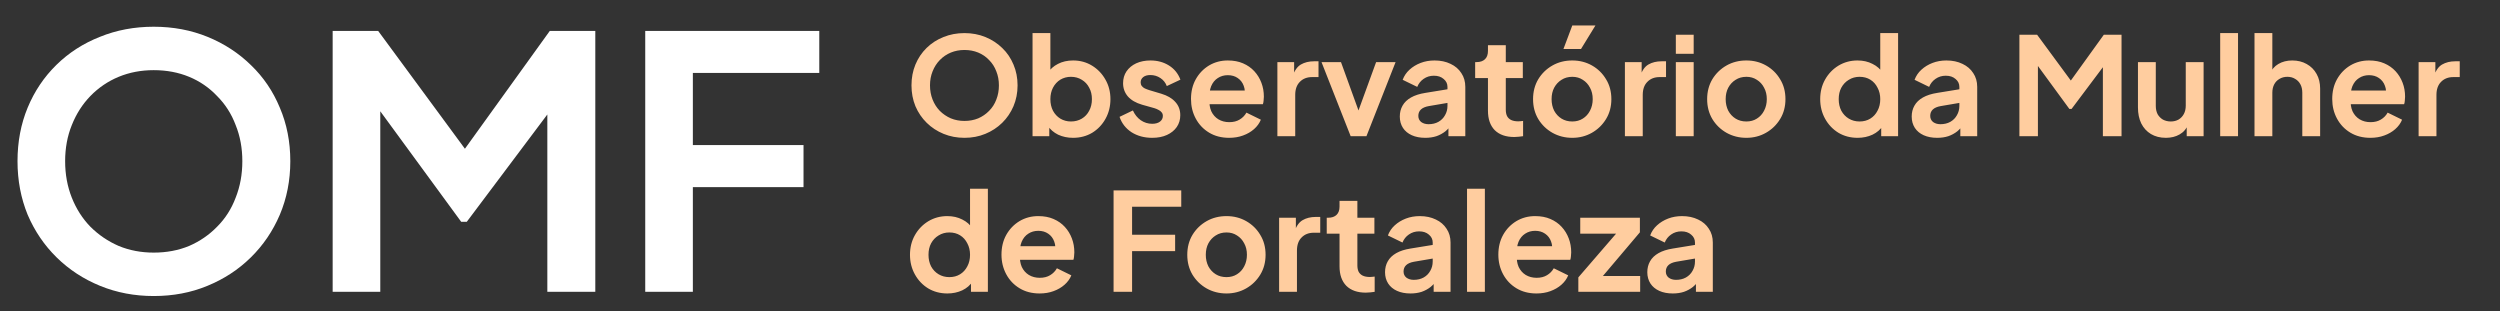 <svg width="257" height="32" viewBox="0 0 257 32" fill="none" xmlns="http://www.w3.org/2000/svg">
<rect x="0" y="0" width="257" height="32" fill="#333333" stroke="none"/>
<path d="M15.804 30.432C13.836 30.432 12 30.084 10.296 29.388C8.592 28.692 7.104 27.72 5.832 26.472C4.56 25.224 3.564 23.76 2.844 22.08C2.148 20.376 1.8 18.54 1.8 16.572C1.8 14.58 2.148 12.744 2.844 11.064C3.54 9.384 4.524 7.92 5.796 6.672C7.068 5.424 8.556 4.464 10.26 3.792C11.964 3.096 13.812 2.748 15.804 2.748C17.796 2.748 19.644 3.096 21.348 3.792C23.052 4.488 24.54 5.46 25.812 6.708C27.084 7.932 28.068 9.384 28.764 11.064C29.484 12.744 29.844 14.58 29.844 16.572C29.844 18.54 29.484 20.376 28.764 22.08C28.044 23.76 27.048 25.224 25.776 26.472C24.504 27.72 23.016 28.692 21.312 29.388C19.632 30.084 17.796 30.432 15.804 30.432ZM15.804 25.968C17.124 25.968 18.336 25.74 19.44 25.284C20.544 24.804 21.504 24.144 22.32 23.304C23.16 22.464 23.796 21.468 24.228 20.316C24.684 19.164 24.912 17.916 24.912 16.572C24.912 15.228 24.684 13.992 24.228 12.864C23.796 11.712 23.16 10.716 22.32 9.876C21.504 9.012 20.544 8.352 19.44 7.896C18.336 7.44 17.124 7.212 15.804 7.212C14.508 7.212 13.308 7.44 12.204 7.896C11.1 8.352 10.128 9.012 9.288 9.876C8.472 10.716 7.836 11.712 7.38 12.864C6.924 13.992 6.696 15.228 6.696 16.572C6.696 17.916 6.924 19.164 7.38 20.316C7.836 21.468 8.472 22.464 9.288 23.304C10.128 24.144 11.1 24.804 12.204 25.284C13.308 25.74 14.508 25.968 15.804 25.968ZM34.197 30V3.18H38.877L48.922 16.824H46.69L56.517 3.18H61.197V30H56.266V8.76L58.173 9.228L47.986 22.8H47.41L37.474 9.228L39.093 8.76V30H34.197ZM66.33 30V3.18H84.222V7.5H71.226V14.916H82.602V19.236H71.226V30H66.33Z" fill="white"/>
<path d="M99.146 14.168C98.381 14.168 97.667 14.033 97.004 13.762C96.341 13.491 95.763 13.113 95.268 12.628C94.773 12.143 94.386 11.573 94.106 10.92C93.835 10.257 93.7 9.543 93.7 8.778C93.7 8.003 93.835 7.289 94.106 6.636C94.377 5.983 94.759 5.413 95.254 4.928C95.749 4.443 96.327 4.069 96.99 3.808C97.653 3.537 98.371 3.402 99.146 3.402C99.921 3.402 100.639 3.537 101.302 3.808C101.965 4.079 102.543 4.457 103.038 4.942C103.533 5.418 103.915 5.983 104.186 6.636C104.466 7.289 104.606 8.003 104.606 8.778C104.606 9.543 104.466 10.257 104.186 10.92C103.906 11.573 103.519 12.143 103.024 12.628C102.529 13.113 101.951 13.491 101.288 13.762C100.635 14.033 99.921 14.168 99.146 14.168ZM99.146 12.432C99.659 12.432 100.131 12.343 100.56 12.166C100.989 11.979 101.363 11.723 101.68 11.396C102.007 11.069 102.254 10.682 102.422 10.234C102.599 9.786 102.688 9.301 102.688 8.778C102.688 8.255 102.599 7.775 102.422 7.336C102.254 6.888 102.007 6.501 101.68 6.174C101.363 5.838 100.989 5.581 100.56 5.404C100.131 5.227 99.659 5.138 99.146 5.138C98.642 5.138 98.175 5.227 97.746 5.404C97.317 5.581 96.939 5.838 96.612 6.174C96.295 6.501 96.047 6.888 95.87 7.336C95.693 7.775 95.604 8.255 95.604 8.778C95.604 9.301 95.693 9.786 95.87 10.234C96.047 10.682 96.295 11.069 96.612 11.396C96.939 11.723 97.317 11.979 97.746 12.166C98.175 12.343 98.642 12.432 99.146 12.432ZM110.303 14.168C109.752 14.168 109.244 14.061 108.777 13.846C108.32 13.622 107.956 13.305 107.685 12.894L107.867 12.53V14H106.145V3.402H107.979V7.896L107.699 7.518C107.96 7.107 108.315 6.79 108.763 6.566C109.211 6.333 109.729 6.216 110.317 6.216C111.036 6.216 111.684 6.393 112.263 6.748C112.842 7.103 113.299 7.579 113.635 8.176C113.98 8.773 114.153 9.445 114.153 10.192C114.153 10.929 113.985 11.601 113.649 12.208C113.313 12.815 112.856 13.295 112.277 13.65C111.698 13.995 111.04 14.168 110.303 14.168ZM110.093 12.488C110.513 12.488 110.886 12.39 111.213 12.194C111.54 11.998 111.792 11.727 111.969 11.382C112.156 11.037 112.249 10.64 112.249 10.192C112.249 9.744 112.156 9.352 111.969 9.016C111.792 8.671 111.54 8.4 111.213 8.204C110.886 7.999 110.513 7.896 110.093 7.896C109.692 7.896 109.328 7.994 109.001 8.19C108.684 8.386 108.432 8.661 108.245 9.016C108.068 9.361 107.979 9.753 107.979 10.192C107.979 10.64 108.068 11.037 108.245 11.382C108.432 11.727 108.684 11.998 109.001 12.194C109.328 12.39 109.692 12.488 110.093 12.488ZM118.449 14.168C117.637 14.168 116.928 13.977 116.321 13.594C115.724 13.202 115.313 12.675 115.089 12.012L116.461 11.354C116.657 11.783 116.928 12.119 117.273 12.362C117.628 12.605 118.02 12.726 118.449 12.726C118.785 12.726 119.051 12.651 119.247 12.502C119.443 12.353 119.541 12.157 119.541 11.914C119.541 11.765 119.499 11.643 119.415 11.55C119.341 11.447 119.233 11.363 119.093 11.298C118.963 11.223 118.818 11.163 118.659 11.116L117.413 10.766C116.769 10.579 116.279 10.295 115.943 9.912C115.617 9.529 115.453 9.077 115.453 8.554C115.453 8.087 115.57 7.681 115.803 7.336C116.046 6.981 116.377 6.706 116.797 6.51C117.227 6.314 117.717 6.216 118.267 6.216C118.986 6.216 119.621 6.389 120.171 6.734C120.722 7.079 121.114 7.565 121.347 8.19L119.947 8.848C119.817 8.503 119.597 8.227 119.289 8.022C118.981 7.817 118.636 7.714 118.253 7.714C117.945 7.714 117.703 7.784 117.525 7.924C117.348 8.064 117.259 8.246 117.259 8.47C117.259 8.61 117.297 8.731 117.371 8.834C117.446 8.937 117.549 9.021 117.679 9.086C117.819 9.151 117.978 9.212 118.155 9.268L119.373 9.632C119.999 9.819 120.479 10.099 120.815 10.472C121.161 10.845 121.333 11.303 121.333 11.844C121.333 12.301 121.212 12.707 120.969 13.062C120.727 13.407 120.391 13.678 119.961 13.874C119.532 14.07 119.028 14.168 118.449 14.168ZM126.355 14.168C125.571 14.168 124.885 13.991 124.297 13.636C123.709 13.281 123.251 12.801 122.925 12.194C122.598 11.587 122.435 10.915 122.435 10.178C122.435 9.413 122.598 8.736 122.925 8.148C123.261 7.551 123.713 7.079 124.283 6.734C124.861 6.389 125.505 6.216 126.215 6.216C126.812 6.216 127.335 6.314 127.783 6.51C128.24 6.706 128.627 6.977 128.945 7.322C129.262 7.667 129.505 8.064 129.673 8.512C129.841 8.951 129.925 9.427 129.925 9.94C129.925 10.071 129.915 10.206 129.897 10.346C129.887 10.486 129.864 10.607 129.827 10.71H123.947V9.31H128.791L127.923 9.968C128.007 9.539 127.983 9.156 127.853 8.82C127.731 8.484 127.526 8.218 127.237 8.022C126.957 7.826 126.616 7.728 126.215 7.728C125.832 7.728 125.491 7.826 125.193 8.022C124.894 8.209 124.665 8.489 124.507 8.862C124.357 9.226 124.301 9.669 124.339 10.192C124.301 10.659 124.362 11.074 124.521 11.438C124.689 11.793 124.931 12.068 125.249 12.264C125.575 12.46 125.949 12.558 126.369 12.558C126.789 12.558 127.143 12.469 127.433 12.292C127.731 12.115 127.965 11.877 128.133 11.578L129.617 12.306C129.467 12.67 129.234 12.992 128.917 13.272C128.599 13.552 128.221 13.771 127.783 13.93C127.353 14.089 126.877 14.168 126.355 14.168ZM131.315 14V6.384H133.037V8.078L132.897 7.826C133.074 7.257 133.35 6.86 133.723 6.636C134.106 6.412 134.563 6.3 135.095 6.3H135.543V7.924H134.885C134.362 7.924 133.942 8.087 133.625 8.414C133.308 8.731 133.149 9.179 133.149 9.758V14H131.315ZM138.847 14L135.851 6.384H137.853L140.023 12.376H139.281L141.465 6.384H143.467L140.471 14H138.847ZM146.518 14.168C145.986 14.168 145.524 14.079 145.132 13.902C144.74 13.725 144.436 13.473 144.222 13.146C144.007 12.81 143.9 12.423 143.9 11.984C143.9 11.564 143.993 11.191 144.18 10.864C144.366 10.528 144.656 10.248 145.048 10.024C145.44 9.8 145.934 9.641 146.532 9.548L149.024 9.142V10.542L146.882 10.906C146.518 10.971 146.247 11.088 146.07 11.256C145.892 11.424 145.804 11.643 145.804 11.914C145.804 12.175 145.902 12.385 146.098 12.544C146.303 12.693 146.555 12.768 146.854 12.768C147.236 12.768 147.572 12.689 147.862 12.53C148.16 12.362 148.389 12.133 148.548 11.844C148.716 11.555 148.8 11.237 148.8 10.892V8.932C148.8 8.605 148.669 8.335 148.408 8.12C148.156 7.896 147.82 7.784 147.4 7.784C147.008 7.784 146.658 7.891 146.35 8.106C146.051 8.311 145.832 8.587 145.692 8.932L144.194 8.204C144.343 7.803 144.576 7.457 144.894 7.168C145.22 6.869 145.603 6.636 146.042 6.468C146.48 6.3 146.956 6.216 147.47 6.216C148.095 6.216 148.646 6.333 149.122 6.566C149.598 6.79 149.966 7.107 150.228 7.518C150.498 7.919 150.634 8.391 150.634 8.932V14H148.898V12.698L149.29 12.67C149.094 12.997 148.86 13.272 148.59 13.496C148.319 13.711 148.011 13.879 147.666 14C147.32 14.112 146.938 14.168 146.518 14.168ZM155.664 14.084C154.805 14.084 154.138 13.851 153.662 13.384C153.195 12.908 152.962 12.241 152.962 11.382V8.022H151.646V6.384H151.786C152.159 6.384 152.449 6.286 152.654 6.09C152.859 5.894 152.962 5.609 152.962 5.236V4.648H154.796V6.384H156.546V8.022H154.796V11.284C154.796 11.536 154.838 11.751 154.922 11.928C155.015 12.105 155.155 12.241 155.342 12.334C155.538 12.427 155.785 12.474 156.084 12.474C156.149 12.474 156.224 12.469 156.308 12.46C156.401 12.451 156.49 12.441 156.574 12.432V14C156.443 14.019 156.294 14.037 156.126 14.056C155.958 14.075 155.804 14.084 155.664 14.084ZM161.631 14.168C160.884 14.168 160.203 13.995 159.587 13.65C158.98 13.305 158.495 12.833 158.131 12.236C157.776 11.639 157.599 10.957 157.599 10.192C157.599 9.427 157.776 8.745 158.131 8.148C158.495 7.551 158.98 7.079 159.587 6.734C160.193 6.389 160.875 6.216 161.631 6.216C162.377 6.216 163.054 6.389 163.661 6.734C164.267 7.079 164.748 7.551 165.103 8.148C165.467 8.736 165.649 9.417 165.649 10.192C165.649 10.957 165.467 11.639 165.103 12.236C164.739 12.833 164.253 13.305 163.647 13.65C163.04 13.995 162.368 14.168 161.631 14.168ZM161.631 12.488C162.041 12.488 162.401 12.39 162.709 12.194C163.026 11.998 163.273 11.727 163.451 11.382C163.637 11.027 163.731 10.631 163.731 10.192C163.731 9.744 163.637 9.352 163.451 9.016C163.273 8.671 163.026 8.4 162.709 8.204C162.401 7.999 162.041 7.896 161.631 7.896C161.211 7.896 160.842 7.999 160.525 8.204C160.207 8.4 159.955 8.671 159.769 9.016C159.591 9.352 159.503 9.744 159.503 10.192C159.503 10.631 159.591 11.027 159.769 11.382C159.955 11.727 160.207 11.998 160.525 12.194C160.842 12.39 161.211 12.488 161.631 12.488ZM160.721 5.04L161.631 2.618H164.011L162.527 5.04H160.721ZM167.04 14V6.384H168.762V8.078L168.622 7.826C168.799 7.257 169.074 6.86 169.448 6.636C169.83 6.412 170.288 6.3 170.82 6.3H171.268V7.924H170.61C170.087 7.924 169.667 8.087 169.35 8.414C169.032 8.731 168.874 9.179 168.874 9.758V14H167.04ZM172.276 14V6.384H174.11V14H172.276ZM172.276 5.53V3.57H174.11V5.53H172.276ZM179.527 14.168C178.781 14.168 178.099 13.995 177.483 13.65C176.877 13.305 176.391 12.833 176.027 12.236C175.673 11.639 175.495 10.957 175.495 10.192C175.495 9.427 175.673 8.745 176.027 8.148C176.391 7.551 176.877 7.079 177.483 6.734C178.09 6.389 178.771 6.216 179.527 6.216C180.274 6.216 180.951 6.389 181.557 6.734C182.164 7.079 182.645 7.551 182.999 8.148C183.363 8.736 183.545 9.417 183.545 10.192C183.545 10.957 183.363 11.639 182.999 12.236C182.635 12.833 182.15 13.305 181.543 13.65C180.937 13.995 180.265 14.168 179.527 14.168ZM179.527 12.488C179.938 12.488 180.297 12.39 180.605 12.194C180.923 11.998 181.17 11.727 181.347 11.382C181.534 11.027 181.627 10.631 181.627 10.192C181.627 9.744 181.534 9.352 181.347 9.016C181.17 8.671 180.923 8.4 180.605 8.204C180.297 7.999 179.938 7.896 179.527 7.896C179.107 7.896 178.739 7.999 178.421 8.204C178.104 8.4 177.852 8.671 177.665 9.016C177.488 9.352 177.399 9.744 177.399 10.192C177.399 10.631 177.488 11.027 177.665 11.382C177.852 11.727 178.104 11.998 178.421 12.194C178.739 12.39 179.107 12.488 179.527 12.488ZM190.966 14.168C190.229 14.168 189.571 13.995 188.992 13.65C188.414 13.295 187.956 12.815 187.62 12.208C187.284 11.601 187.116 10.929 187.116 10.192C187.116 9.445 187.284 8.773 187.62 8.176C187.956 7.579 188.414 7.103 188.992 6.748C189.58 6.393 190.234 6.216 190.952 6.216C191.531 6.216 192.044 6.333 192.492 6.566C192.95 6.79 193.309 7.107 193.57 7.518L193.29 7.896V3.402H195.124V14H193.388V12.53L193.584 12.894C193.323 13.305 192.959 13.622 192.492 13.846C192.026 14.061 191.517 14.168 190.966 14.168ZM191.162 12.488C191.582 12.488 191.951 12.39 192.268 12.194C192.586 11.998 192.833 11.727 193.01 11.382C193.197 11.037 193.29 10.64 193.29 10.192C193.29 9.753 193.197 9.361 193.01 9.016C192.833 8.661 192.586 8.386 192.268 8.19C191.951 7.994 191.582 7.896 191.162 7.896C190.752 7.896 190.383 7.999 190.056 8.204C189.73 8.4 189.473 8.671 189.286 9.016C189.109 9.352 189.02 9.744 189.02 10.192C189.02 10.64 189.109 11.037 189.286 11.382C189.473 11.727 189.73 11.998 190.056 12.194C190.383 12.39 190.752 12.488 191.162 12.488ZM199.141 14.168C198.609 14.168 198.147 14.079 197.755 13.902C197.363 13.725 197.059 13.473 196.845 13.146C196.63 12.81 196.523 12.423 196.523 11.984C196.523 11.564 196.616 11.191 196.803 10.864C196.989 10.528 197.279 10.248 197.671 10.024C198.063 9.8 198.557 9.641 199.155 9.548L201.647 9.142V10.542L199.505 10.906C199.141 10.971 198.87 11.088 198.693 11.256C198.515 11.424 198.427 11.643 198.427 11.914C198.427 12.175 198.525 12.385 198.721 12.544C198.926 12.693 199.178 12.768 199.477 12.768C199.859 12.768 200.195 12.689 200.485 12.53C200.783 12.362 201.012 12.133 201.171 11.844C201.339 11.555 201.423 11.237 201.423 10.892V8.932C201.423 8.605 201.292 8.335 201.031 8.12C200.779 7.896 200.443 7.784 200.023 7.784C199.631 7.784 199.281 7.891 198.973 8.106C198.674 8.311 198.455 8.587 198.315 8.932L196.817 8.204C196.966 7.803 197.199 7.457 197.517 7.168C197.843 6.869 198.226 6.636 198.665 6.468C199.103 6.3 199.579 6.216 200.093 6.216C200.718 6.216 201.269 6.333 201.745 6.566C202.221 6.79 202.589 7.107 202.851 7.518C203.121 7.919 203.257 8.391 203.257 8.932V14H201.521V12.698L201.913 12.67C201.717 12.997 201.483 13.272 201.213 13.496C200.942 13.711 200.634 13.879 200.289 14C199.943 14.112 199.561 14.168 199.141 14.168ZM207.594 14V3.57H209.414L213.32 8.876H212.452L216.274 3.57H218.094V14H216.176V5.74L216.918 5.922L212.956 11.2H212.732L208.868 5.922L209.498 5.74V14H207.594ZM222.652 14.168C222.064 14.168 221.551 14.037 221.112 13.776C220.683 13.515 220.351 13.151 220.118 12.684C219.894 12.217 219.782 11.671 219.782 11.046V6.384H221.616V10.892C221.616 11.209 221.677 11.489 221.798 11.732C221.929 11.965 222.111 12.152 222.344 12.292C222.587 12.423 222.857 12.488 223.156 12.488C223.455 12.488 223.721 12.423 223.954 12.292C224.187 12.152 224.369 11.961 224.5 11.718C224.631 11.475 224.696 11.186 224.696 10.85V6.384H226.53V14H224.794V12.502L224.948 12.768C224.771 13.235 224.477 13.585 224.066 13.818C223.665 14.051 223.193 14.168 222.652 14.168ZM228.235 14V3.402H230.069V14H228.235ZM231.762 14V3.402H233.596V7.882L233.344 7.616C233.522 7.159 233.811 6.813 234.212 6.58C234.623 6.337 235.099 6.216 235.64 6.216C236.2 6.216 236.695 6.337 237.124 6.58C237.563 6.823 237.904 7.163 238.146 7.602C238.389 8.031 238.51 8.531 238.51 9.1V14H236.676V9.534C236.676 9.198 236.611 8.909 236.48 8.666C236.35 8.423 236.168 8.237 235.934 8.106C235.71 7.966 235.444 7.896 235.136 7.896C234.838 7.896 234.572 7.966 234.338 8.106C234.105 8.237 233.923 8.423 233.792 8.666C233.662 8.909 233.596 9.198 233.596 9.534V14H231.762ZM243.673 14.168C242.889 14.168 242.203 13.991 241.615 13.636C241.027 13.281 240.57 12.801 240.243 12.194C239.916 11.587 239.753 10.915 239.753 10.178C239.753 9.413 239.916 8.736 240.243 8.148C240.579 7.551 241.032 7.079 241.601 6.734C242.18 6.389 242.824 6.216 243.533 6.216C244.13 6.216 244.653 6.314 245.101 6.51C245.558 6.706 245.946 6.977 246.263 7.322C246.58 7.667 246.823 8.064 246.991 8.512C247.159 8.951 247.243 9.427 247.243 9.94C247.243 10.071 247.234 10.206 247.215 10.346C247.206 10.486 247.182 10.607 247.145 10.71H241.265V9.31H246.109L245.241 9.968C245.325 9.539 245.302 9.156 245.171 8.82C245.05 8.484 244.844 8.218 244.555 8.022C244.275 7.826 243.934 7.728 243.533 7.728C243.15 7.728 242.81 7.826 242.511 8.022C242.212 8.209 241.984 8.489 241.825 8.862C241.676 9.226 241.62 9.669 241.657 10.192C241.62 10.659 241.68 11.074 241.839 11.438C242.007 11.793 242.25 12.068 242.567 12.264C242.894 12.46 243.267 12.558 243.687 12.558C244.107 12.558 244.462 12.469 244.751 12.292C245.05 12.115 245.283 11.877 245.451 11.578L246.935 12.306C246.786 12.67 246.552 12.992 246.235 13.272C245.918 13.552 245.54 13.771 245.101 13.93C244.672 14.089 244.196 14.168 243.673 14.168ZM248.633 14V6.384H250.355V8.078L250.215 7.826C250.393 7.257 250.668 6.86 251.041 6.636C251.424 6.412 251.881 6.3 252.413 6.3H252.861V7.924H252.203C251.681 7.924 251.261 8.087 250.943 8.414C250.626 8.731 250.467 9.179 250.467 9.758V14H248.633ZM97.396 30.168C96.659 30.168 96.001 29.995 95.422 29.65C94.843 29.295 94.386 28.815 94.05 28.208C93.714 27.601 93.546 26.929 93.546 26.192C93.546 25.445 93.714 24.773 94.05 24.176C94.386 23.579 94.843 23.103 95.422 22.748C96.01 22.393 96.663 22.216 97.382 22.216C97.961 22.216 98.474 22.333 98.922 22.566C99.379 22.79 99.739 23.107 100 23.518L99.72 23.896V19.402H101.554V30H99.818V28.53L100.014 28.894C99.753 29.305 99.389 29.622 98.922 29.846C98.455 30.061 97.947 30.168 97.396 30.168ZM97.592 28.488C98.012 28.488 98.381 28.39 98.698 28.194C99.015 27.998 99.263 27.727 99.44 27.382C99.627 27.037 99.72 26.64 99.72 26.192C99.72 25.753 99.627 25.361 99.44 25.016C99.263 24.661 99.015 24.386 98.698 24.19C98.381 23.994 98.012 23.896 97.592 23.896C97.181 23.896 96.813 23.999 96.486 24.204C96.159 24.4 95.903 24.671 95.716 25.016C95.539 25.352 95.45 25.744 95.45 26.192C95.45 26.64 95.539 27.037 95.716 27.382C95.903 27.727 96.159 27.998 96.486 28.194C96.813 28.39 97.181 28.488 97.592 28.488ZM106.872 30.168C106.088 30.168 105.402 29.991 104.814 29.636C104.226 29.281 103.769 28.801 103.442 28.194C103.116 27.587 102.952 26.915 102.952 26.178C102.952 25.413 103.116 24.736 103.442 24.148C103.778 23.551 104.231 23.079 104.8 22.734C105.379 22.389 106.023 22.216 106.732 22.216C107.33 22.216 107.852 22.314 108.3 22.51C108.758 22.706 109.145 22.977 109.462 23.322C109.78 23.667 110.022 24.064 110.19 24.512C110.358 24.951 110.442 25.427 110.442 25.94C110.442 26.071 110.433 26.206 110.414 26.346C110.405 26.486 110.382 26.607 110.344 26.71H104.464V25.31H109.308L108.44 25.968C108.524 25.539 108.501 25.156 108.37 24.82C108.249 24.484 108.044 24.218 107.754 24.022C107.474 23.826 107.134 23.728 106.732 23.728C106.35 23.728 106.009 23.826 105.71 24.022C105.412 24.209 105.183 24.489 105.024 24.862C104.875 25.226 104.819 25.669 104.856 26.192C104.819 26.659 104.88 27.074 105.038 27.438C105.206 27.793 105.449 28.068 105.766 28.264C106.093 28.46 106.466 28.558 106.886 28.558C107.306 28.558 107.661 28.469 107.95 28.292C108.249 28.115 108.482 27.877 108.65 27.578L110.134 28.306C109.985 28.67 109.752 28.992 109.434 29.272C109.117 29.552 108.739 29.771 108.3 29.93C107.871 30.089 107.395 30.168 106.872 30.168ZM114.475 30V19.57H121.433V21.25H116.379V24.134H120.803V25.814H116.379V30H114.475ZM126.084 30.168C125.337 30.168 124.656 29.995 124.04 29.65C123.433 29.305 122.948 28.833 122.584 28.236C122.229 27.639 122.052 26.957 122.052 26.192C122.052 25.427 122.229 24.745 122.584 24.148C122.948 23.551 123.433 23.079 124.04 22.734C124.647 22.389 125.328 22.216 126.084 22.216C126.831 22.216 127.507 22.389 128.114 22.734C128.721 23.079 129.201 23.551 129.556 24.148C129.92 24.736 130.102 25.417 130.102 26.192C130.102 26.957 129.92 27.639 129.556 28.236C129.192 28.833 128.707 29.305 128.1 29.65C127.493 29.995 126.821 30.168 126.084 30.168ZM126.084 28.488C126.495 28.488 126.854 28.39 127.162 28.194C127.479 27.998 127.727 27.727 127.904 27.382C128.091 27.027 128.184 26.631 128.184 26.192C128.184 25.744 128.091 25.352 127.904 25.016C127.727 24.671 127.479 24.4 127.162 24.204C126.854 23.999 126.495 23.896 126.084 23.896C125.664 23.896 125.295 23.999 124.978 24.204C124.661 24.4 124.409 24.671 124.222 25.016C124.045 25.352 123.956 25.744 123.956 26.192C123.956 26.631 124.045 27.027 124.222 27.382C124.409 27.727 124.661 27.998 124.978 28.194C125.295 28.39 125.664 28.488 126.084 28.488ZM131.493 30V22.384H133.215V24.078L133.075 23.826C133.252 23.257 133.527 22.86 133.901 22.636C134.283 22.412 134.741 22.3 135.273 22.3H135.721V23.924H135.063C134.54 23.924 134.12 24.087 133.803 24.414C133.485 24.731 133.327 25.179 133.327 25.758V30H131.493ZM140.406 30.084C139.547 30.084 138.88 29.851 138.404 29.384C137.937 28.908 137.704 28.241 137.704 27.382V24.022H136.388V22.384H136.528C136.901 22.384 137.191 22.286 137.396 22.09C137.601 21.894 137.704 21.609 137.704 21.236V20.648H139.538V22.384H141.288V24.022H139.538V27.284C139.538 27.536 139.58 27.751 139.664 27.928C139.757 28.105 139.897 28.241 140.084 28.334C140.28 28.427 140.527 28.474 140.826 28.474C140.891 28.474 140.966 28.469 141.05 28.46C141.143 28.451 141.232 28.441 141.316 28.432V30C141.185 30.019 141.036 30.037 140.868 30.056C140.7 30.075 140.546 30.084 140.406 30.084ZM145 30.168C144.468 30.168 144.006 30.079 143.614 29.902C143.222 29.725 142.919 29.473 142.704 29.146C142.489 28.81 142.382 28.423 142.382 27.984C142.382 27.564 142.475 27.191 142.662 26.864C142.849 26.528 143.138 26.248 143.53 26.024C143.922 25.8 144.417 25.641 145.014 25.548L147.506 25.142V26.542L145.364 26.906C145 26.971 144.729 27.088 144.552 27.256C144.375 27.424 144.286 27.643 144.286 27.914C144.286 28.175 144.384 28.385 144.58 28.544C144.785 28.693 145.037 28.768 145.336 28.768C145.719 28.768 146.055 28.689 146.344 28.53C146.643 28.362 146.871 28.133 147.03 27.844C147.198 27.555 147.282 27.237 147.282 26.892V24.932C147.282 24.605 147.151 24.335 146.89 24.12C146.638 23.896 146.302 23.784 145.882 23.784C145.49 23.784 145.14 23.891 144.832 24.106C144.533 24.311 144.314 24.587 144.174 24.932L142.676 24.204C142.825 23.803 143.059 23.457 143.376 23.168C143.703 22.869 144.085 22.636 144.524 22.468C144.963 22.3 145.439 22.216 145.952 22.216C146.577 22.216 147.128 22.333 147.604 22.566C148.08 22.79 148.449 23.107 148.71 23.518C148.981 23.919 149.116 24.391 149.116 24.932V30H147.38V28.698L147.772 28.67C147.576 28.997 147.343 29.272 147.072 29.496C146.801 29.711 146.493 29.879 146.148 30C145.803 30.112 145.42 30.168 145 30.168ZM150.811 30V19.402H152.645V30H150.811ZM157.95 30.168C157.166 30.168 156.48 29.991 155.892 29.636C155.304 29.281 154.847 28.801 154.52 28.194C154.194 27.587 154.03 26.915 154.03 26.178C154.03 25.413 154.194 24.736 154.52 24.148C154.856 23.551 155.309 23.079 155.878 22.734C156.457 22.389 157.101 22.216 157.81 22.216C158.408 22.216 158.93 22.314 159.378 22.51C159.836 22.706 160.223 22.977 160.54 23.322C160.858 23.667 161.1 24.064 161.268 24.512C161.436 24.951 161.52 25.427 161.52 25.94C161.52 26.071 161.511 26.206 161.492 26.346C161.483 26.486 161.46 26.607 161.422 26.71H155.542V25.31H160.386L159.518 25.968C159.602 25.539 159.579 25.156 159.448 24.82C159.327 24.484 159.122 24.218 158.832 24.022C158.552 23.826 158.212 23.728 157.81 23.728C157.428 23.728 157.087 23.826 156.788 24.022C156.49 24.209 156.261 24.489 156.102 24.862C155.953 25.226 155.897 25.669 155.934 26.192C155.897 26.659 155.958 27.074 156.116 27.438C156.284 27.793 156.527 28.068 156.844 28.264C157.171 28.46 157.544 28.558 157.964 28.558C158.384 28.558 158.739 28.469 159.028 28.292C159.327 28.115 159.56 27.877 159.728 27.578L161.212 28.306C161.063 28.67 160.83 28.992 160.512 29.272C160.195 29.552 159.817 29.771 159.378 29.93C158.949 30.089 158.473 30.168 157.95 30.168ZM162.253 30V28.516L166.677 23.392L166.957 24.022H162.449V22.384H168.581V23.882L164.241 29.006L163.961 28.376H168.609V30H162.253ZM171.961 30.168C171.429 30.168 170.967 30.079 170.575 29.902C170.183 29.725 169.88 29.473 169.665 29.146C169.45 28.81 169.343 28.423 169.343 27.984C169.343 27.564 169.436 27.191 169.623 26.864C169.81 26.528 170.099 26.248 170.491 26.024C170.883 25.8 171.378 25.641 171.975 25.548L174.467 25.142V26.542L172.325 26.906C171.961 26.971 171.69 27.088 171.513 27.256C171.336 27.424 171.247 27.643 171.247 27.914C171.247 28.175 171.345 28.385 171.541 28.544C171.746 28.693 171.998 28.768 172.297 28.768C172.68 28.768 173.016 28.689 173.305 28.53C173.604 28.362 173.832 28.133 173.991 27.844C174.159 27.555 174.243 27.237 174.243 26.892V24.932C174.243 24.605 174.112 24.335 173.851 24.12C173.599 23.896 173.263 23.784 172.843 23.784C172.451 23.784 172.101 23.891 171.793 24.106C171.494 24.311 171.275 24.587 171.135 24.932L169.637 24.204C169.786 23.803 170.02 23.457 170.337 23.168C170.664 22.869 171.046 22.636 171.485 22.468C171.924 22.3 172.4 22.216 172.913 22.216C173.538 22.216 174.089 22.333 174.565 22.566C175.041 22.79 175.41 23.107 175.671 23.518C175.942 23.919 176.077 24.391 176.077 24.932V30H174.341V28.698L174.733 28.67C174.537 28.997 174.304 29.272 174.033 29.496C173.762 29.711 173.454 29.879 173.109 30C172.764 30.112 172.381 30.168 171.961 30.168Z" fill="#FFCD9F"/>
</svg>

